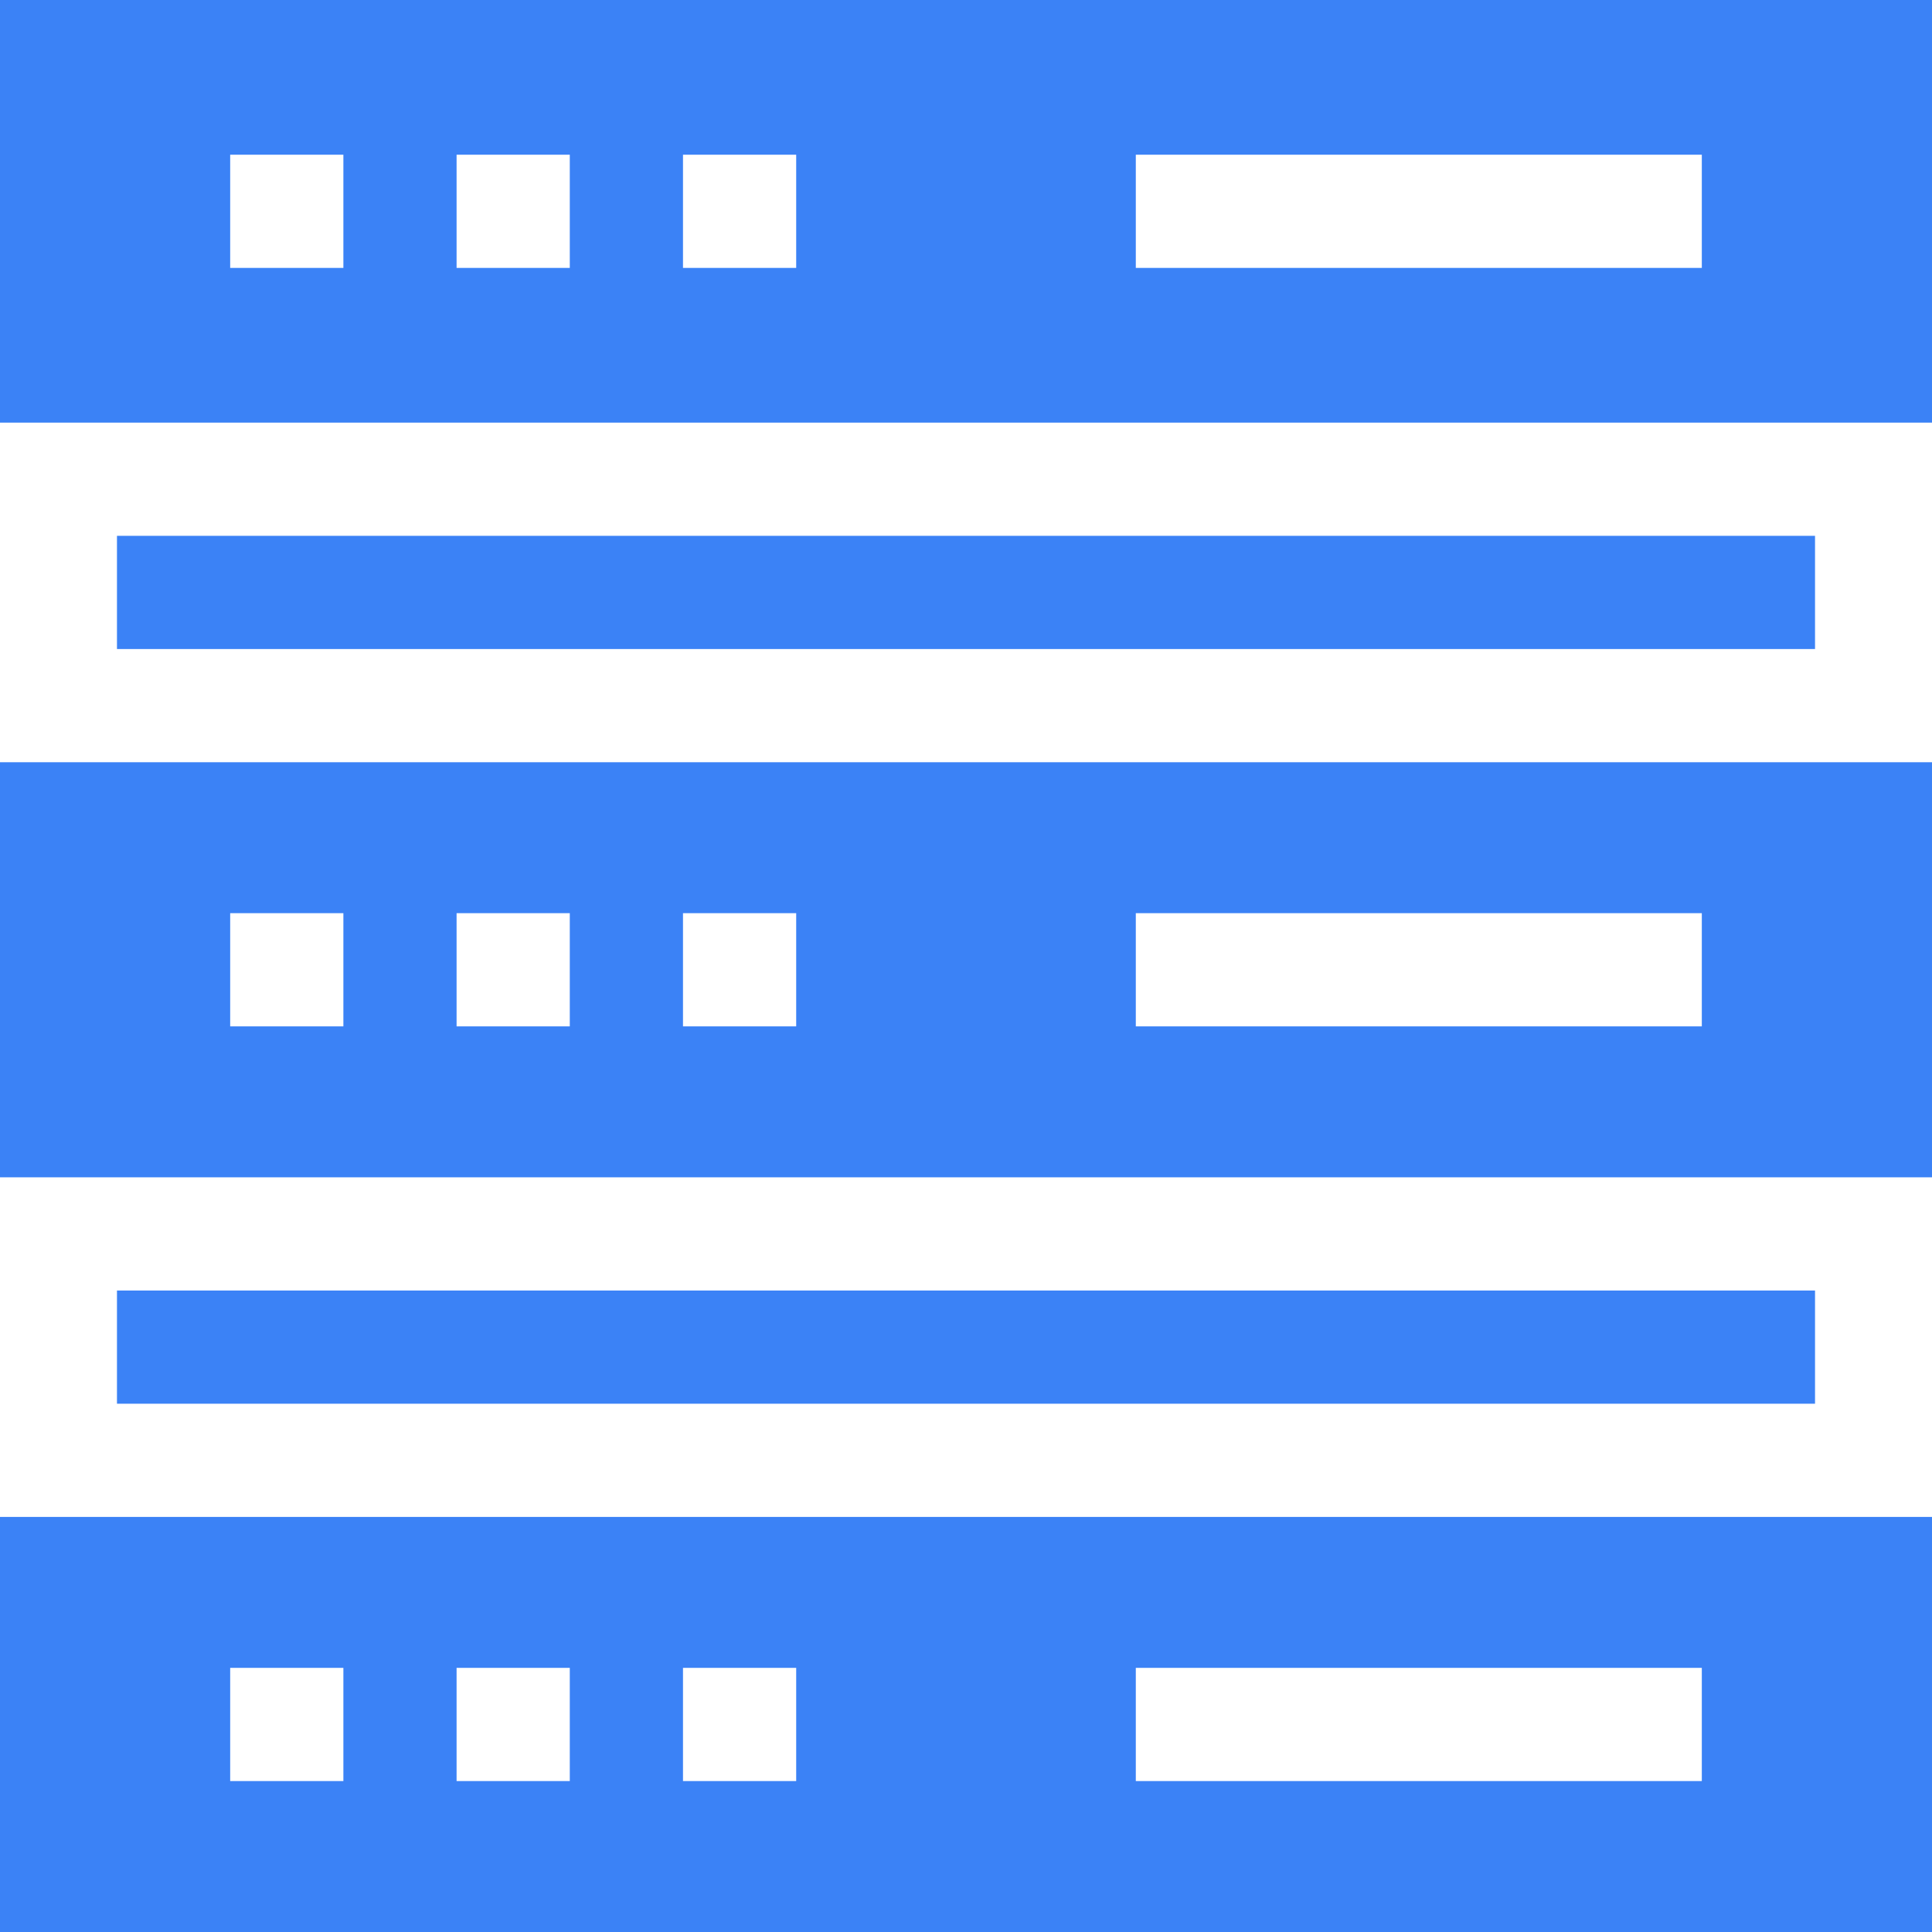 <svg id="Capa_1" fill="#3b82f6" enable-background="new 0 0 512 512" height="32" viewBox="0 0 512 512" width="32"
     xmlns="http://www.w3.org/2000/svg">
    <g>
        <g>
            <path d="m0 0v112h512v-112zm91 71h-30v-30h30zm60 0h-30v-30h30zm60 0h-30v-30h30zm240 0h-150v-30h150z"/>
        </g>
        <g>
            <path d="m0 202v110h512v-110zm91 70h-30v-30h30zm60 0h-30v-30h30zm60 0h-30v-30h30zm240 0h-150v-30h150z"/>
        </g>
        <g>
            <path d="m0 402v110h512v-110zm91 70h-30v-30h30zm60 0h-30v-30h30zm60 0h-30v-30h30zm240 0h-150v-30h150z"/>
        </g>
        <g>
            <path d="m31 142h450v30h-450z"/>
        </g>
        <g>
            <path d="m31 342h450v30h-450z"/>
        </g>
    </g>
</svg>